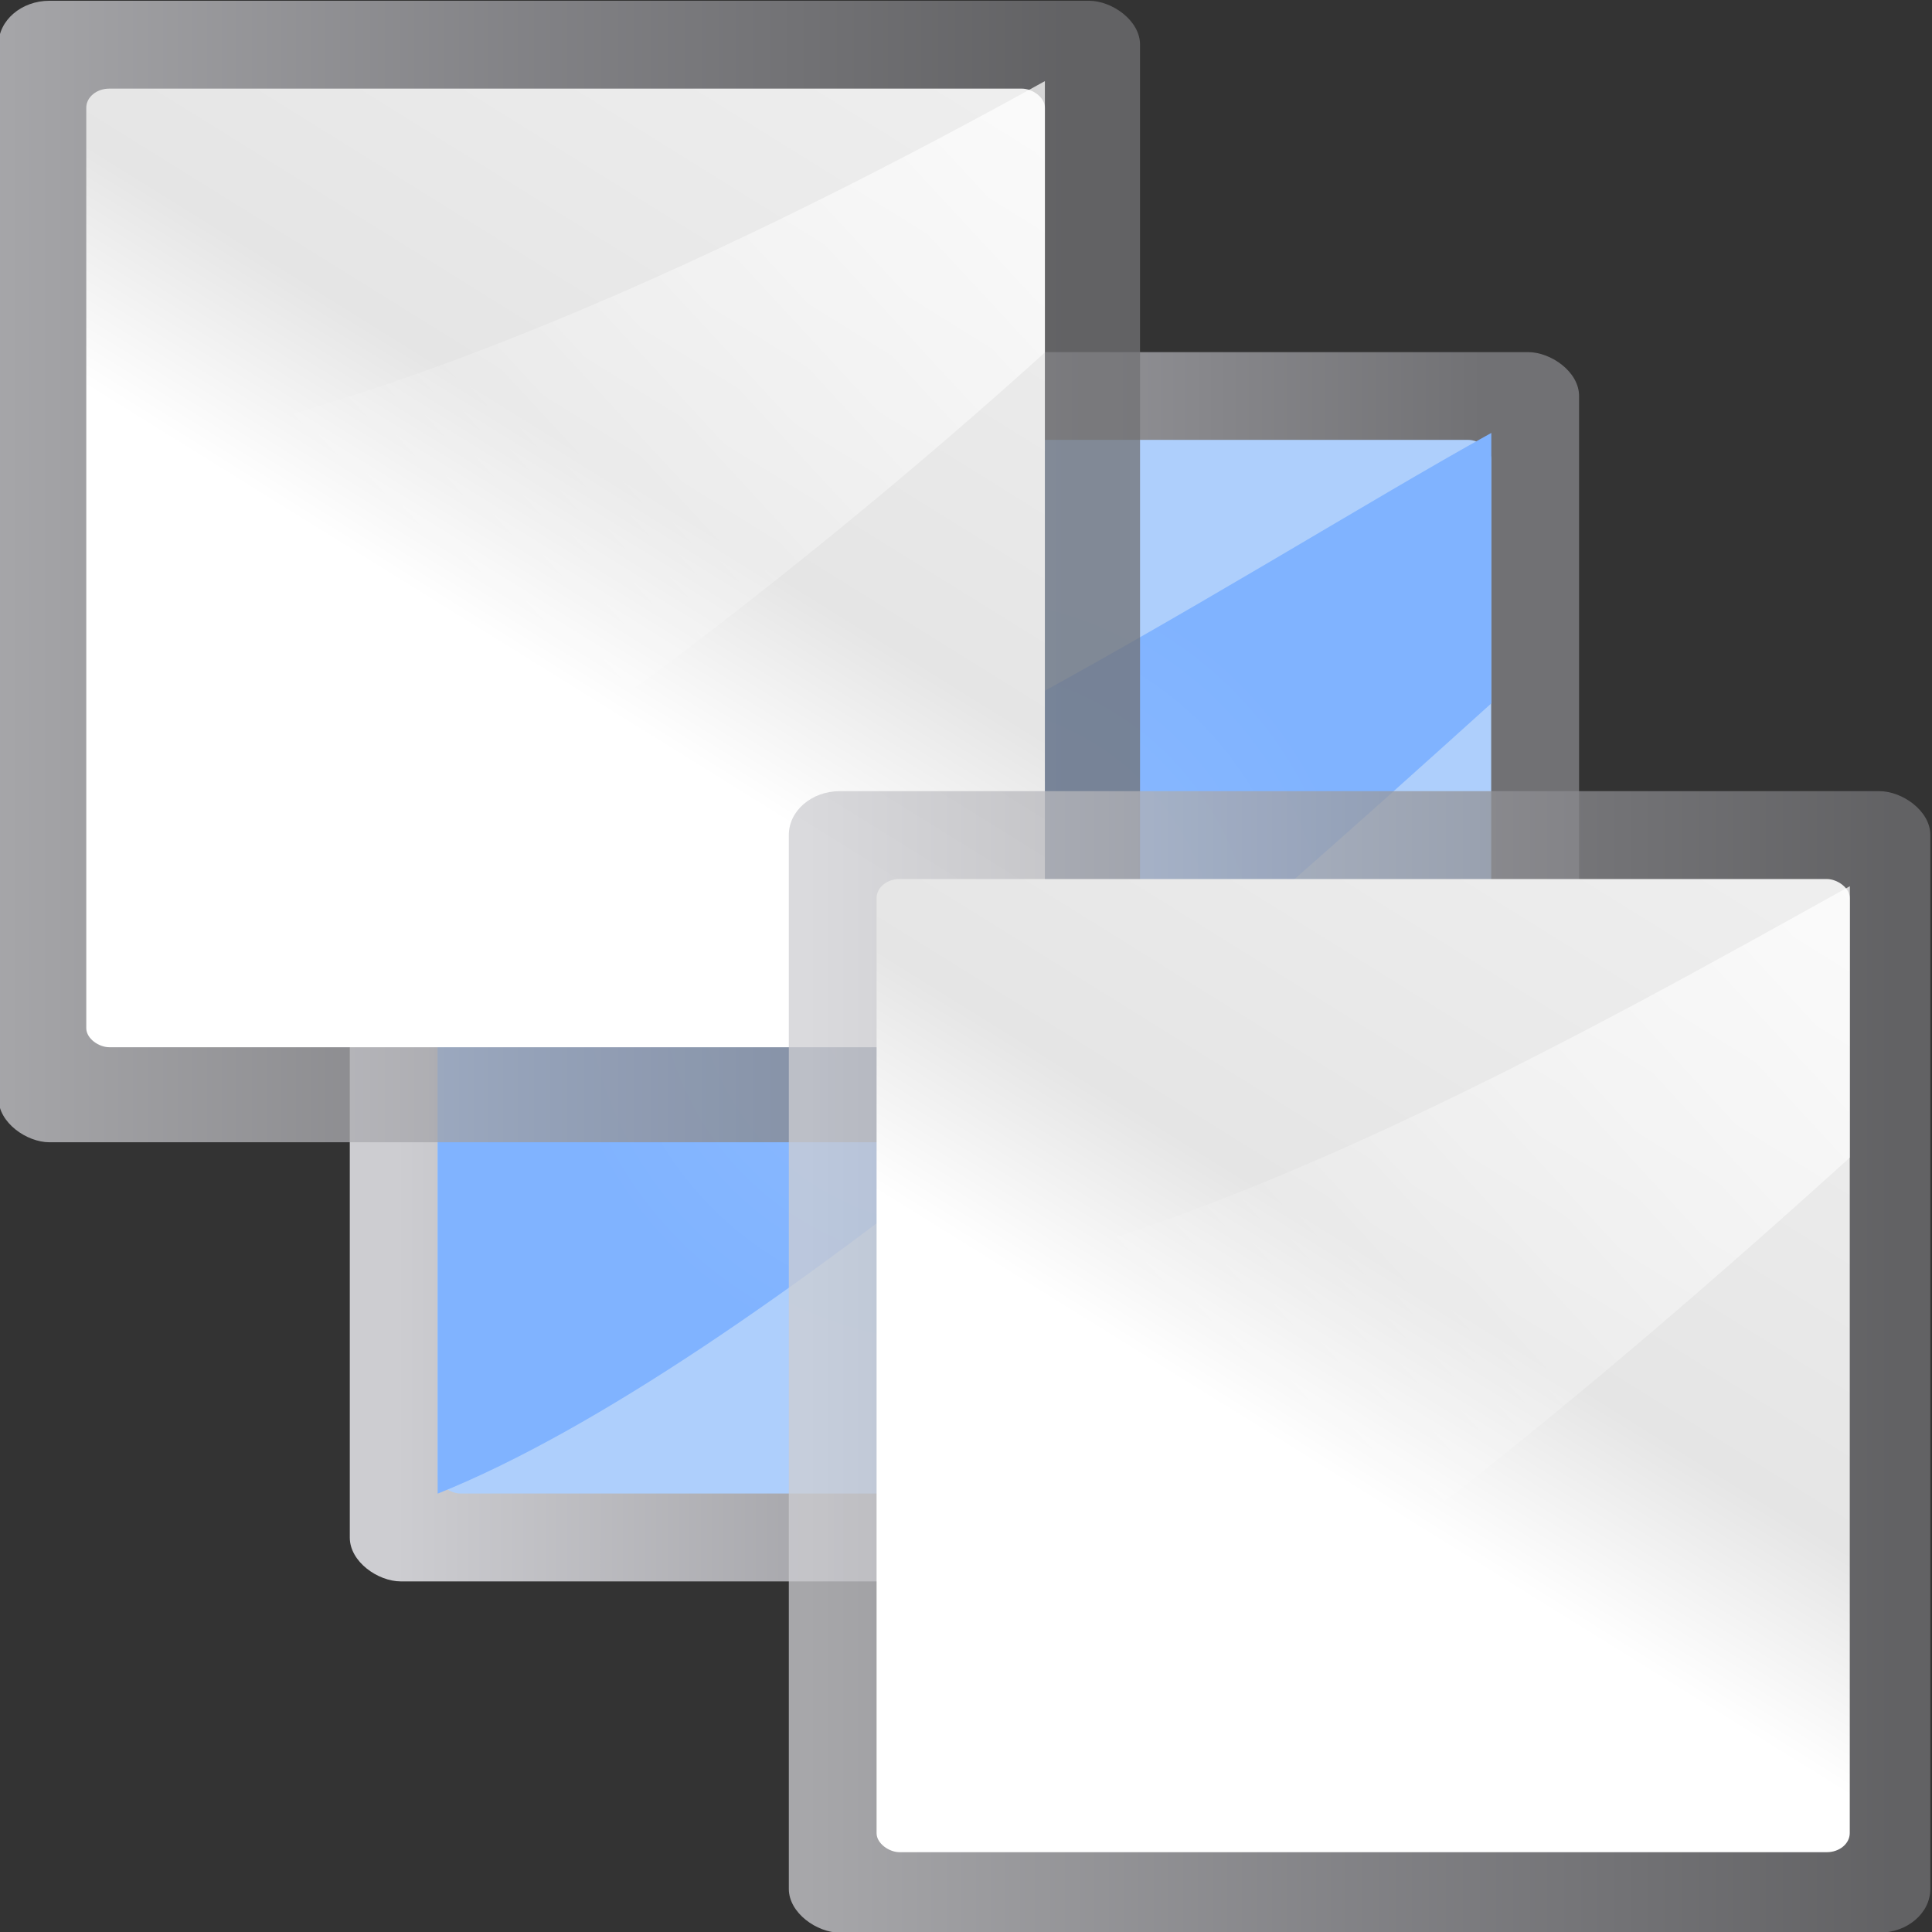 <svg height="22" width="22" xmlns="http://www.w3.org/2000/svg" xmlns:xlink="http://www.w3.org/1999/xlink"><rect width="100%" height="100%" fill="#333333" stroke="none"/><linearGradient id="a" gradientTransform="matrix(.01 0 0 .016 -71.032 127.187)" gradientUnits="userSpaceOnUse" x1="399.775" x2="399.775" y1="1164.67" y2="549.061"><stop offset="0" stop-color="#717174"/><stop offset=".5" stop-color="#9c9ca1"/><stop offset="1" stop-color="#cdcdd1"/></linearGradient><linearGradient id="b" gradientTransform="matrix(.078 0 0 .104 -70.375 134.458)" gradientUnits="userSpaceOnUse" x1="119.576" x2="16" y1="23.793" y2="109.651"><stop offset="0" stop-color="#fff"/><stop offset=".426" stop-color="#fff"/><stop offset=".589" stop-color="#e5e5e5"/><stop offset=".802" stop-color="#eaeaea"/><stop offset="1" stop-color="#eee"/></linearGradient><linearGradient id="c" gradientTransform="matrix(0 -.187 -.234 0 148.625 -49.538)" gradientUnits="userSpaceOnUse" x1="102.311" x2="74.33" y1="-5.83" y2="32"><stop offset="0" stop-color="#fff"/><stop offset="1" stop-color="#fff" stop-opacity="0"/></linearGradient><radialGradient id="d" cx="-65.375" cy="141.125" gradientTransform="matrix(.937 0 0 .937 -4.086 8.82)" gradientUnits="userSpaceOnUse" r="4"><stop offset="0" stop-color="#a9cbfc"/><stop offset="1" stop-color="#aecffc"/></radialGradient><radialGradient id="e" cx="141.125" cy="-65.375" gradientTransform="matrix(.937 0 0 .935 8.82 -4.26)" gradientUnits="userSpaceOnUse" r="4"><stop offset="0" stop-color="#8fbcff"/><stop offset="1" stop-color="#80b3ff"/></radialGradient><g transform="matrix(1.257 0 0 1.257 -166.412 93.185)"><rect fill="url(#a)" height="11.136" rx=".397" ry=".462" transform="matrix(0 1 1 0 0 0)" width="11.136" x="-70.943" y="135.557"/><g fill-rule="evenodd"><rect fill="url(#d)" height="9.545" rx=".173" ry=".208" transform="matrix(0 1 1 0 0 0)" width="9.545" x="-70.148" y="136.352"/><path d="m145.898-67.761c-2.21 1.994-6.645 5.995-9.545 7.159v-5.08c2.777-.285 7.33-3.304 9.545-4.529z" fill="url(#e)"/></g></g><g transform="matrix(1.257 0 0 1.257 -171.126 88.47)"><rect fill="url(#a)" height="10.341" opacity=".75" rx=".397" ry=".462" transform="matrix(0 1 1 0 0 0)" width="10.341" x="-70.375" y="136.125"/><g fill-rule="evenodd"><rect fill="url(#b)" height="8.684" rx=".173" ry=".208" transform="matrix(0 1 1 0 0 0)" width="8.684" x="-69.579" y="136.92"/><path d="m145.604-67.189c-2.21 2-5.85 4.876-8.75 6.044v-5.096c2.777-.285 6.535-2.178 8.75-3.406z" fill="url(#c)"/></g></g><g transform="matrix(1.257 0 0 1.257 -161.698 97.899)"><rect fill="url(#a)" height="10.341" opacity=".75" rx=".397" ry=".462" transform="matrix(0 1 1 0 0 0)" width="10.341" x="-70.716" y="135.784"/><g fill-rule="evenodd"><rect fill="url(#b)" height="8.816" rx=".173" ry=".208" transform="matrix(0 1 1 0 0 0)" width="8.816" x="-69.92" y="136.579"/><path d="m145.396-67.397c-2.21 2-5.85 5.125-8.75 6.293v-5.096c2.777-.285 6.535-2.426 8.75-3.655z" fill="url(#c)"/></g></g></svg>